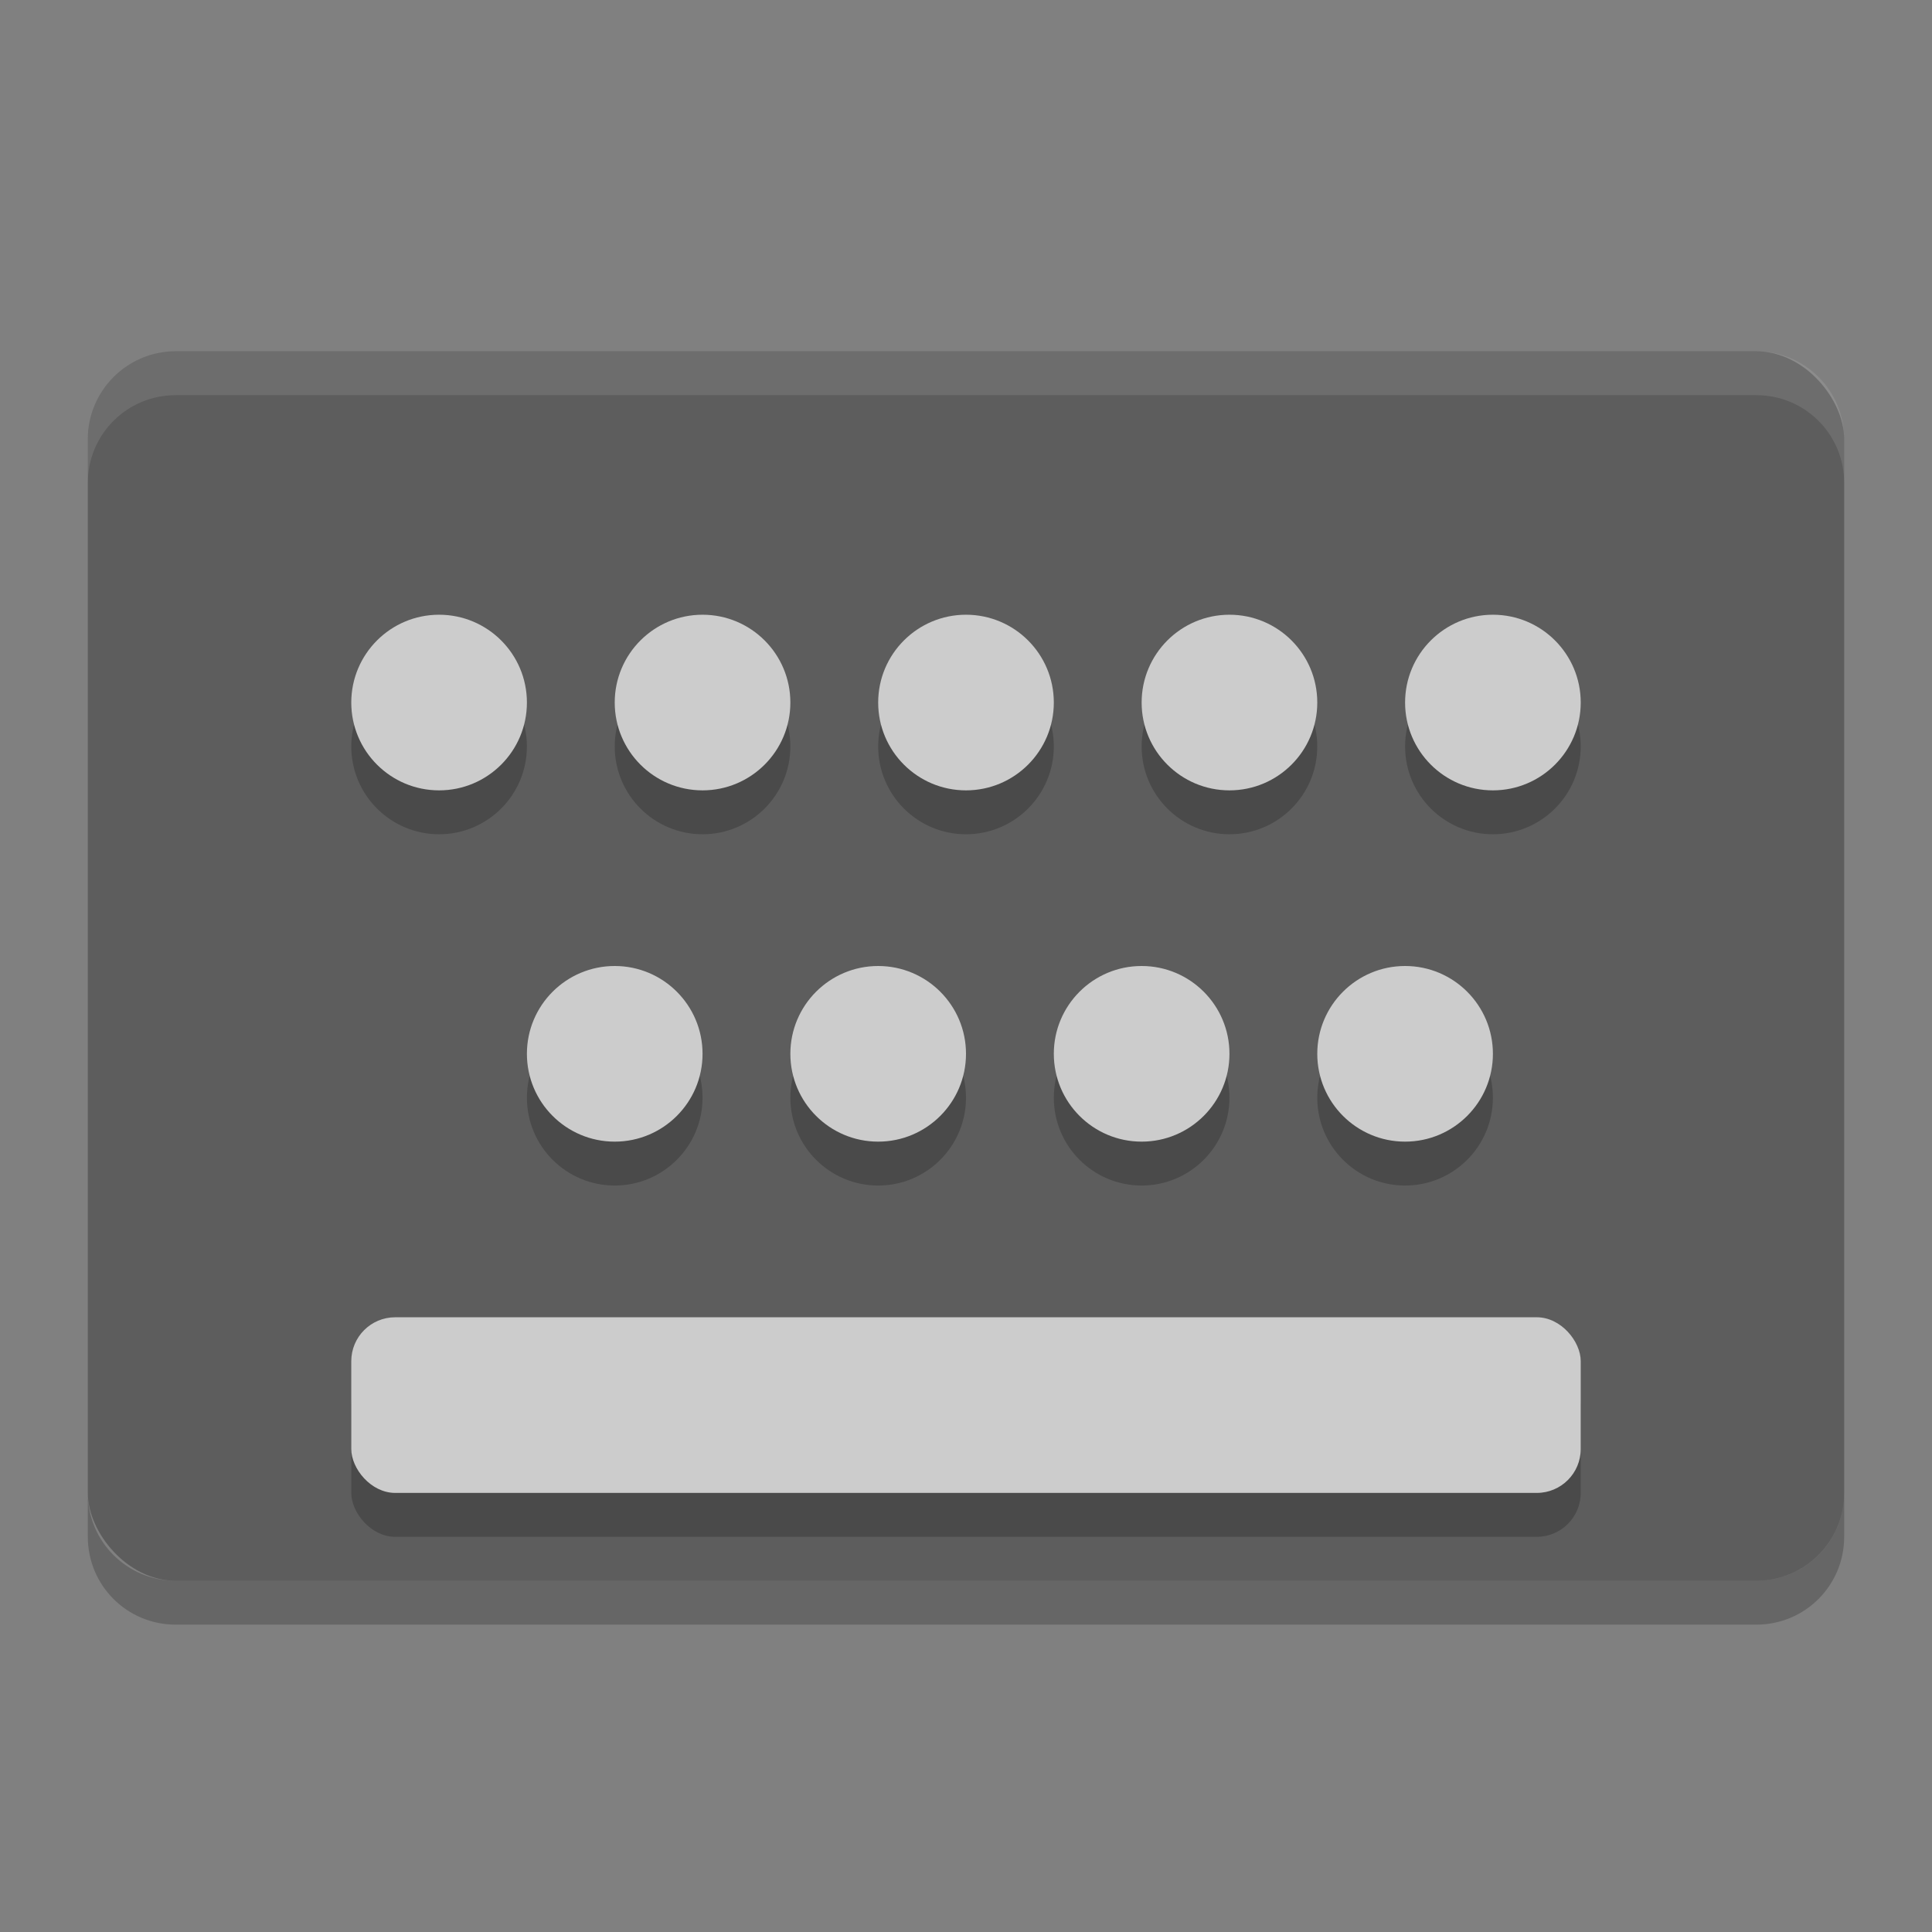 <?xml version="1.0" encoding="UTF-8" standalone="no"?>
<svg xmlns="http://www.w3.org/2000/svg" height="22" width="22" version="1">
 <rect width="100%" height="100%" fill="#808080" stroke="none"/>
 <rect style="fill:#5d5d5d" rx="1" ry="1" height="14" width="20" y="4" x="1"/>
 <path style="opacity:.1;fill:#ffffff" d="m2 4c-.554 0-1 .446-1 1v.5c0-.554.446-1 1-1h18c.554 0 1 .446 1 1v-.5c0-.554-.446-1-1-1z"/>
 <path style="opacity:.2" d="m1 17v.5c0 .554.446 1 1 1h18c.554 0 1-.446 1-1v-.5c0 .554-.446 1-1 1h-18c-.554 0-1-.446-1-1z"/>
 <circle r="1" style="opacity:.2" cy="8.5" cx="5"/>
 <circle r="1" style="opacity:.2" cy="8.5" cx="8"/>
 <circle r="1" style="opacity:.2" cy="8.5" cx="11"/>
 <circle r="1" style="opacity:.2" cy="8.5" cx="14"/>
 <circle r="1" style="opacity:.2" cy="8.5" cx="17"/>
 <circle r="1" style="opacity:.2" cy="12.5" cx="7"/>
 <circle r="1" style="opacity:.2" cy="12.5" cx="10"/>
 <circle r="1" style="opacity:.2" cy="12.5" cx="13"/>
 <circle r="1" style="opacity:.2" cy="12.5" cx="16"/>
 <rect style="opacity:.2" rx=".5" ry=".5" height="2" width="14" y="15.5" x="4"/>
 <circle r="1" style="fill:#cccccc" cy="8" cx="5"/>
 <circle r="1" style="fill:#cccccc" cy="8" cx="8"/>
 <circle r="1" style="fill:#cccccc" cy="8" cx="11"/>
 <circle r="1" style="fill:#cccccc" cy="8" cx="14"/>
 <circle r="1" style="fill:#cccccc" cy="8" cx="17"/>
 <circle r="1" style="fill:#cccccc" cy="12" cx="7"/>
 <circle r="1" style="fill:#cccccc" cy="12" cx="10"/>
 <circle r="1" style="fill:#cccccc" cy="12" cx="13"/>
 <circle r="1" style="fill:#cccccc" cy="12" cx="16"/>
 <rect style="fill:#cccccc" rx=".5" ry=".5" height="2" width="14" y="15" x="4"/>
</svg>
